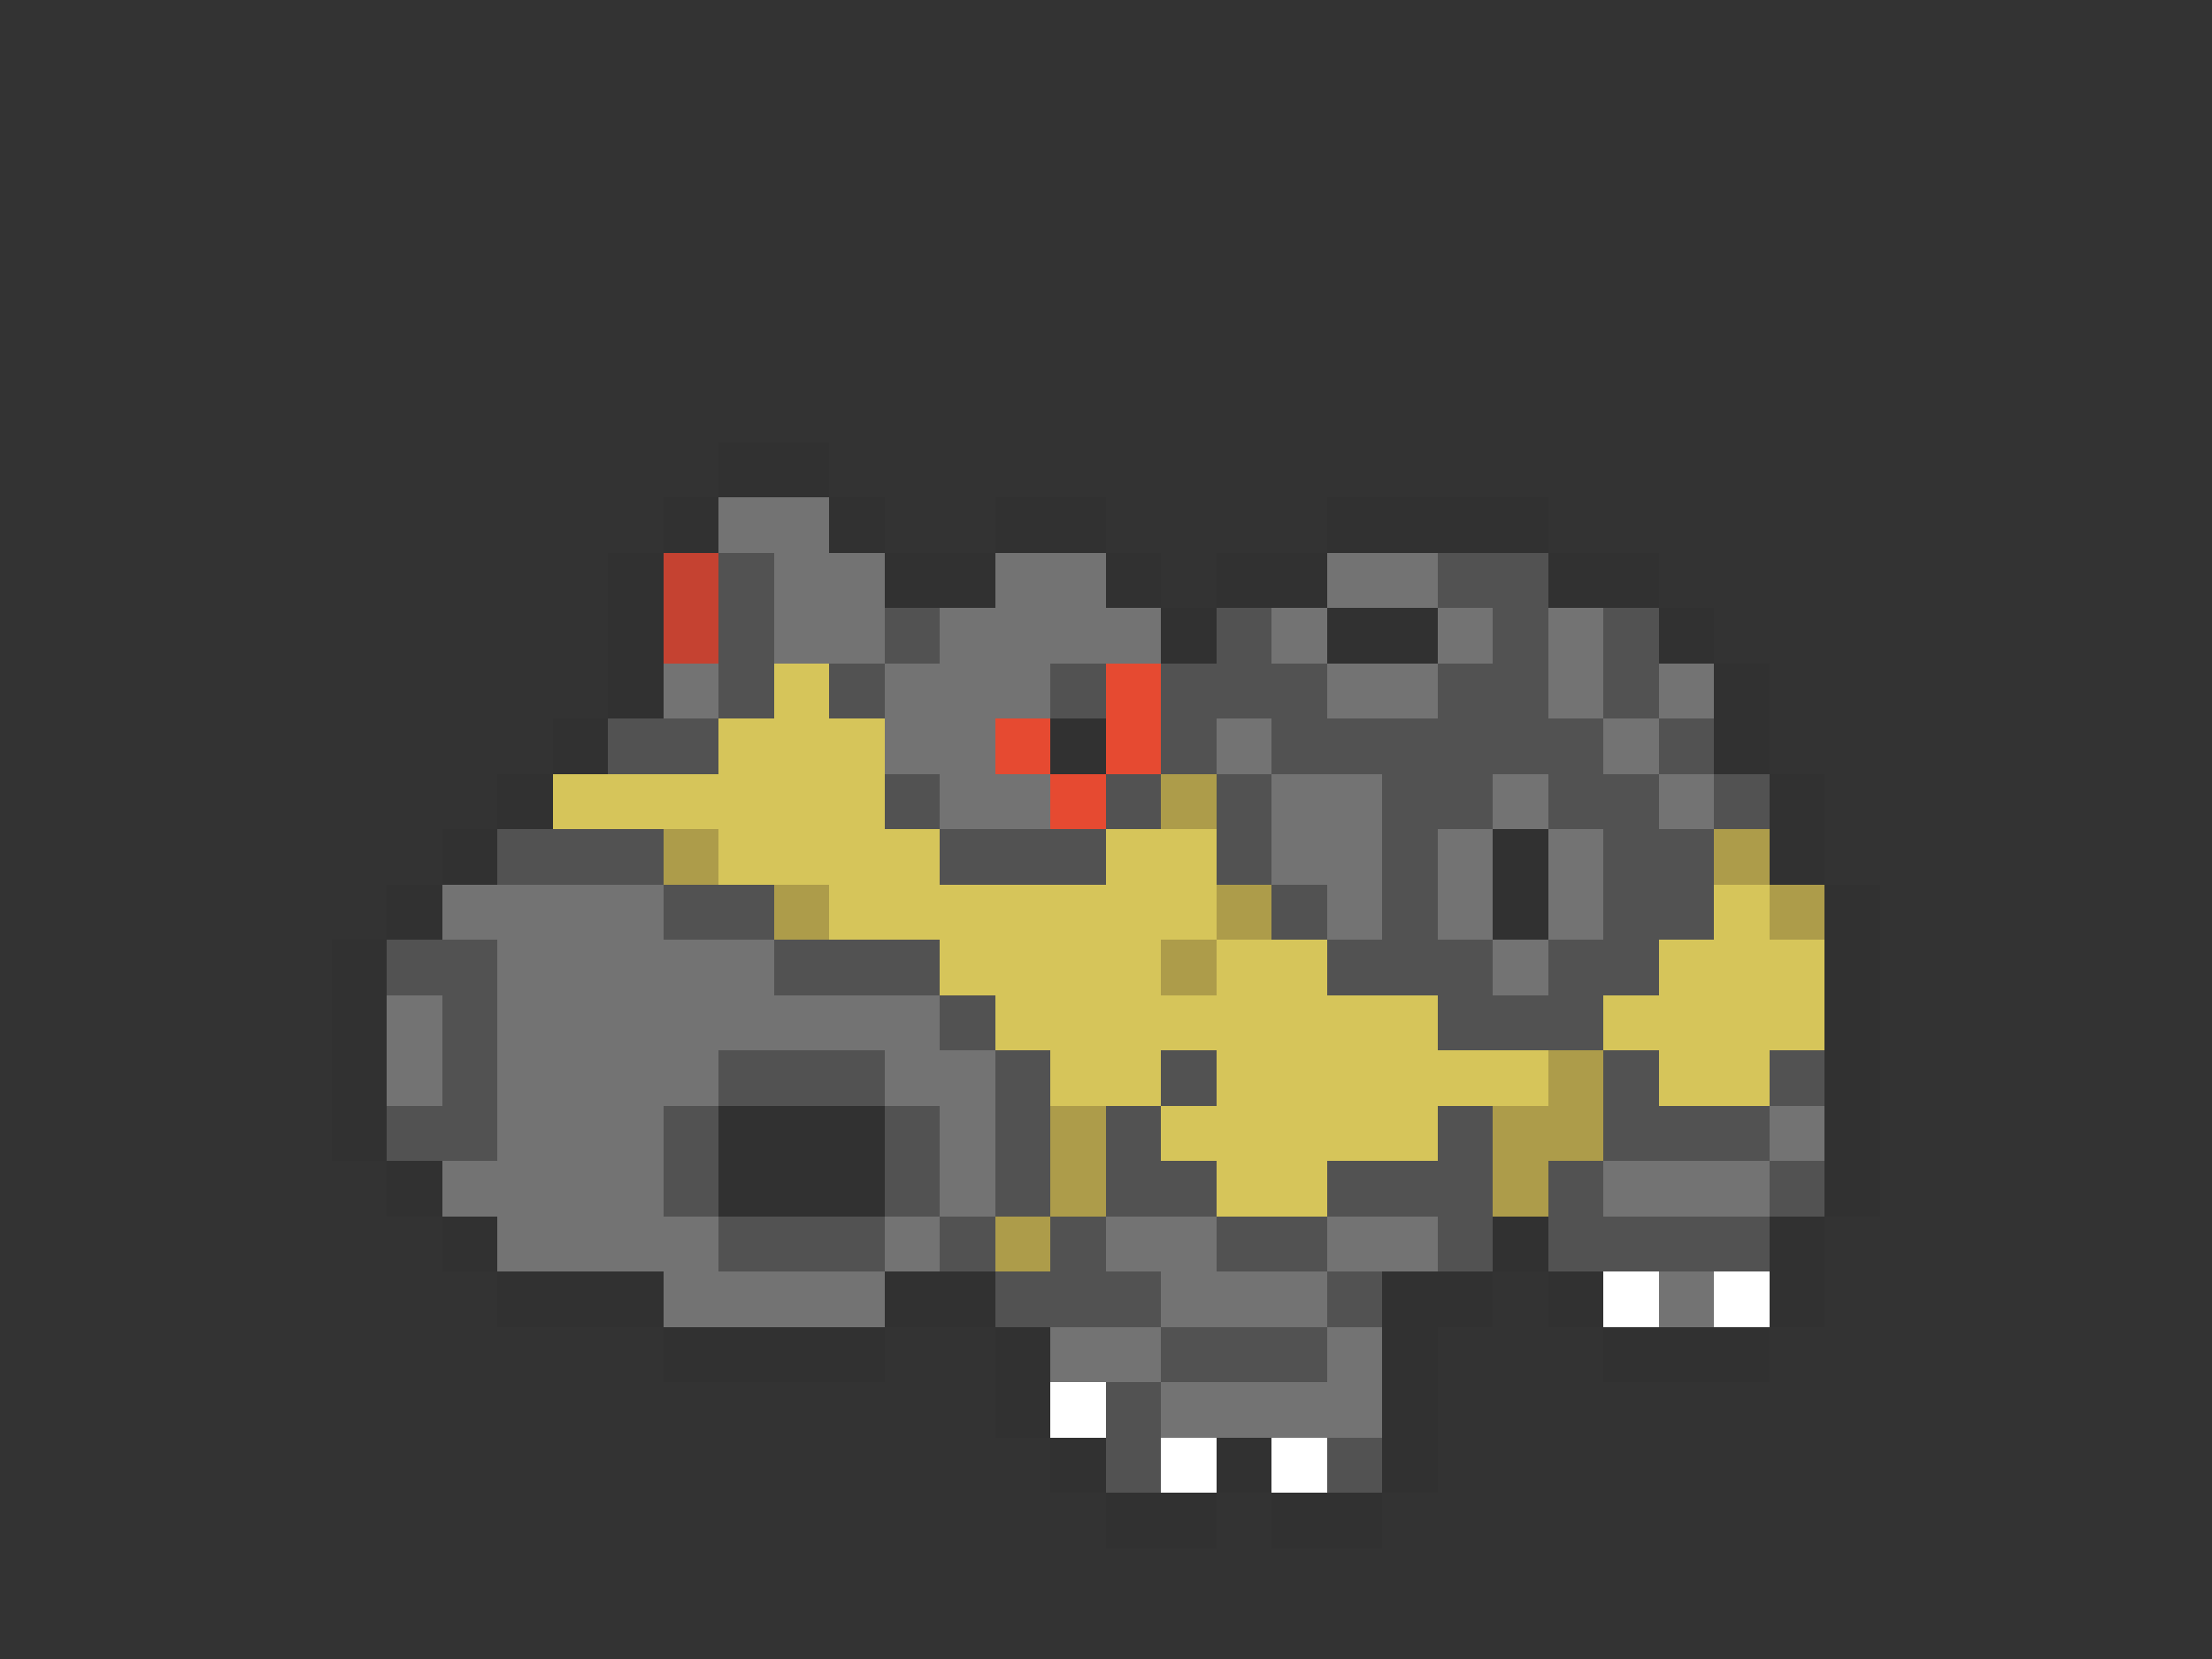 <svg xmlns="http://www.w3.org/2000/svg" viewBox="0 -0.5 40 30" shape-rendering="crispEdges">
<rect x="0" y="-0.5" width="40" height="30" fill="#333333" stroke="none"/>
<path stroke="#313131" d="M13 8h2M12 9h1M15 9h1M18 9h2M24 9h4M11 10h1M16 10h2M20 10h1M22 10h2M28 10h2M11 11h1M21 11h1M24 11h2M30 11h1M11 12h1M31 12h1M10 13h1M19 13h1M31 13h1M9 14h1M32 14h1M8 15h1M27 15h1M32 15h1M7 16h1M27 16h1M33 16h1M6 17h1M33 17h1M6 18h1M33 18h1M6 19h1M33 19h1M6 20h1M13 20h3M33 20h1M7 21h1M13 21h3M33 21h1M8 22h1M27 22h1M32 22h1M9 23h3M16 23h2M25 23h2M28 23h1M32 23h1M12 24h4M18 24h1M25 24h1M29 24h3M18 25h1M25 25h1M19 26h1M22 26h1M25 26h1M20 27h2M23 27h2" />
<path stroke="#737373" d="M13 9h2M14 10h2M18 10h2M24 10h2M14 11h2M17 11h4M23 11h1M26 11h1M28 11h1M12 12h1M16 12h3M24 12h2M28 12h1M30 12h1M16 13h2M22 13h1M29 13h1M17 14h2M23 14h2M27 14h1M30 14h1M23 15h2M26 15h1M28 15h1M8 16h4M24 16h1M26 16h1M28 16h1M9 17h5M27 17h1M7 18h1M9 18h8M7 19h1M9 19h4M16 19h2M9 20h3M17 20h1M32 20h1M8 21h4M17 21h1M29 21h3M9 22h4M16 22h1M20 22h2M24 22h2M12 23h4M21 23h3M30 23h1M19 24h2M24 24h1M21 25h4" />
<path stroke="#c54231" d="M12 10h1M12 11h1" />
<path stroke="#525252" d="M13 10h1M26 10h2M13 11h1M16 11h1M22 11h1M27 11h1M29 11h1M13 12h1M15 12h1M19 12h1M21 12h3M26 12h2M29 12h1M11 13h2M21 13h1M23 13h6M30 13h1M16 14h1M20 14h1M22 14h1M25 14h2M28 14h2M31 14h1M9 15h3M17 15h3M22 15h1M25 15h1M29 15h2M12 16h2M23 16h1M25 16h1M29 16h2M7 17h2M14 17h3M24 17h3M28 17h2M8 18h1M17 18h1M26 18h3M8 19h1M13 19h3M18 19h1M21 19h1M29 19h1M32 19h1M7 20h2M12 20h1M16 20h1M18 20h1M20 20h1M26 20h1M29 20h3M12 21h1M16 21h1M18 21h1M20 21h2M24 21h3M28 21h1M32 21h1M13 22h3M17 22h1M19 22h1M22 22h2M26 22h1M28 22h4M18 23h3M24 23h1M21 24h3M20 25h1M20 26h1M24 26h1" />
<path stroke="#d6c55a" d="M14 12h1M13 13h3M10 14h6M13 15h4M20 15h2M15 16h7M31 16h1M17 17h4M22 17h2M30 17h3M18 18h8M29 18h4M19 19h2M22 19h6M30 19h2M21 20h5M22 21h2" />
<path stroke="#e64a31" d="M20 12h1M18 13h1M20 13h1M19 14h1" />
<path stroke="#ad9c4a" d="M21 14h1M12 15h1M31 15h1M14 16h1M22 16h1M32 16h1M21 17h1M28 19h1M19 20h1M27 20h2M19 21h1M27 21h1M18 22h1" />
<path stroke="#ffffff" d="M29 23h1M31 23h1M19 25h1M21 26h1M23 26h1" />
</svg>